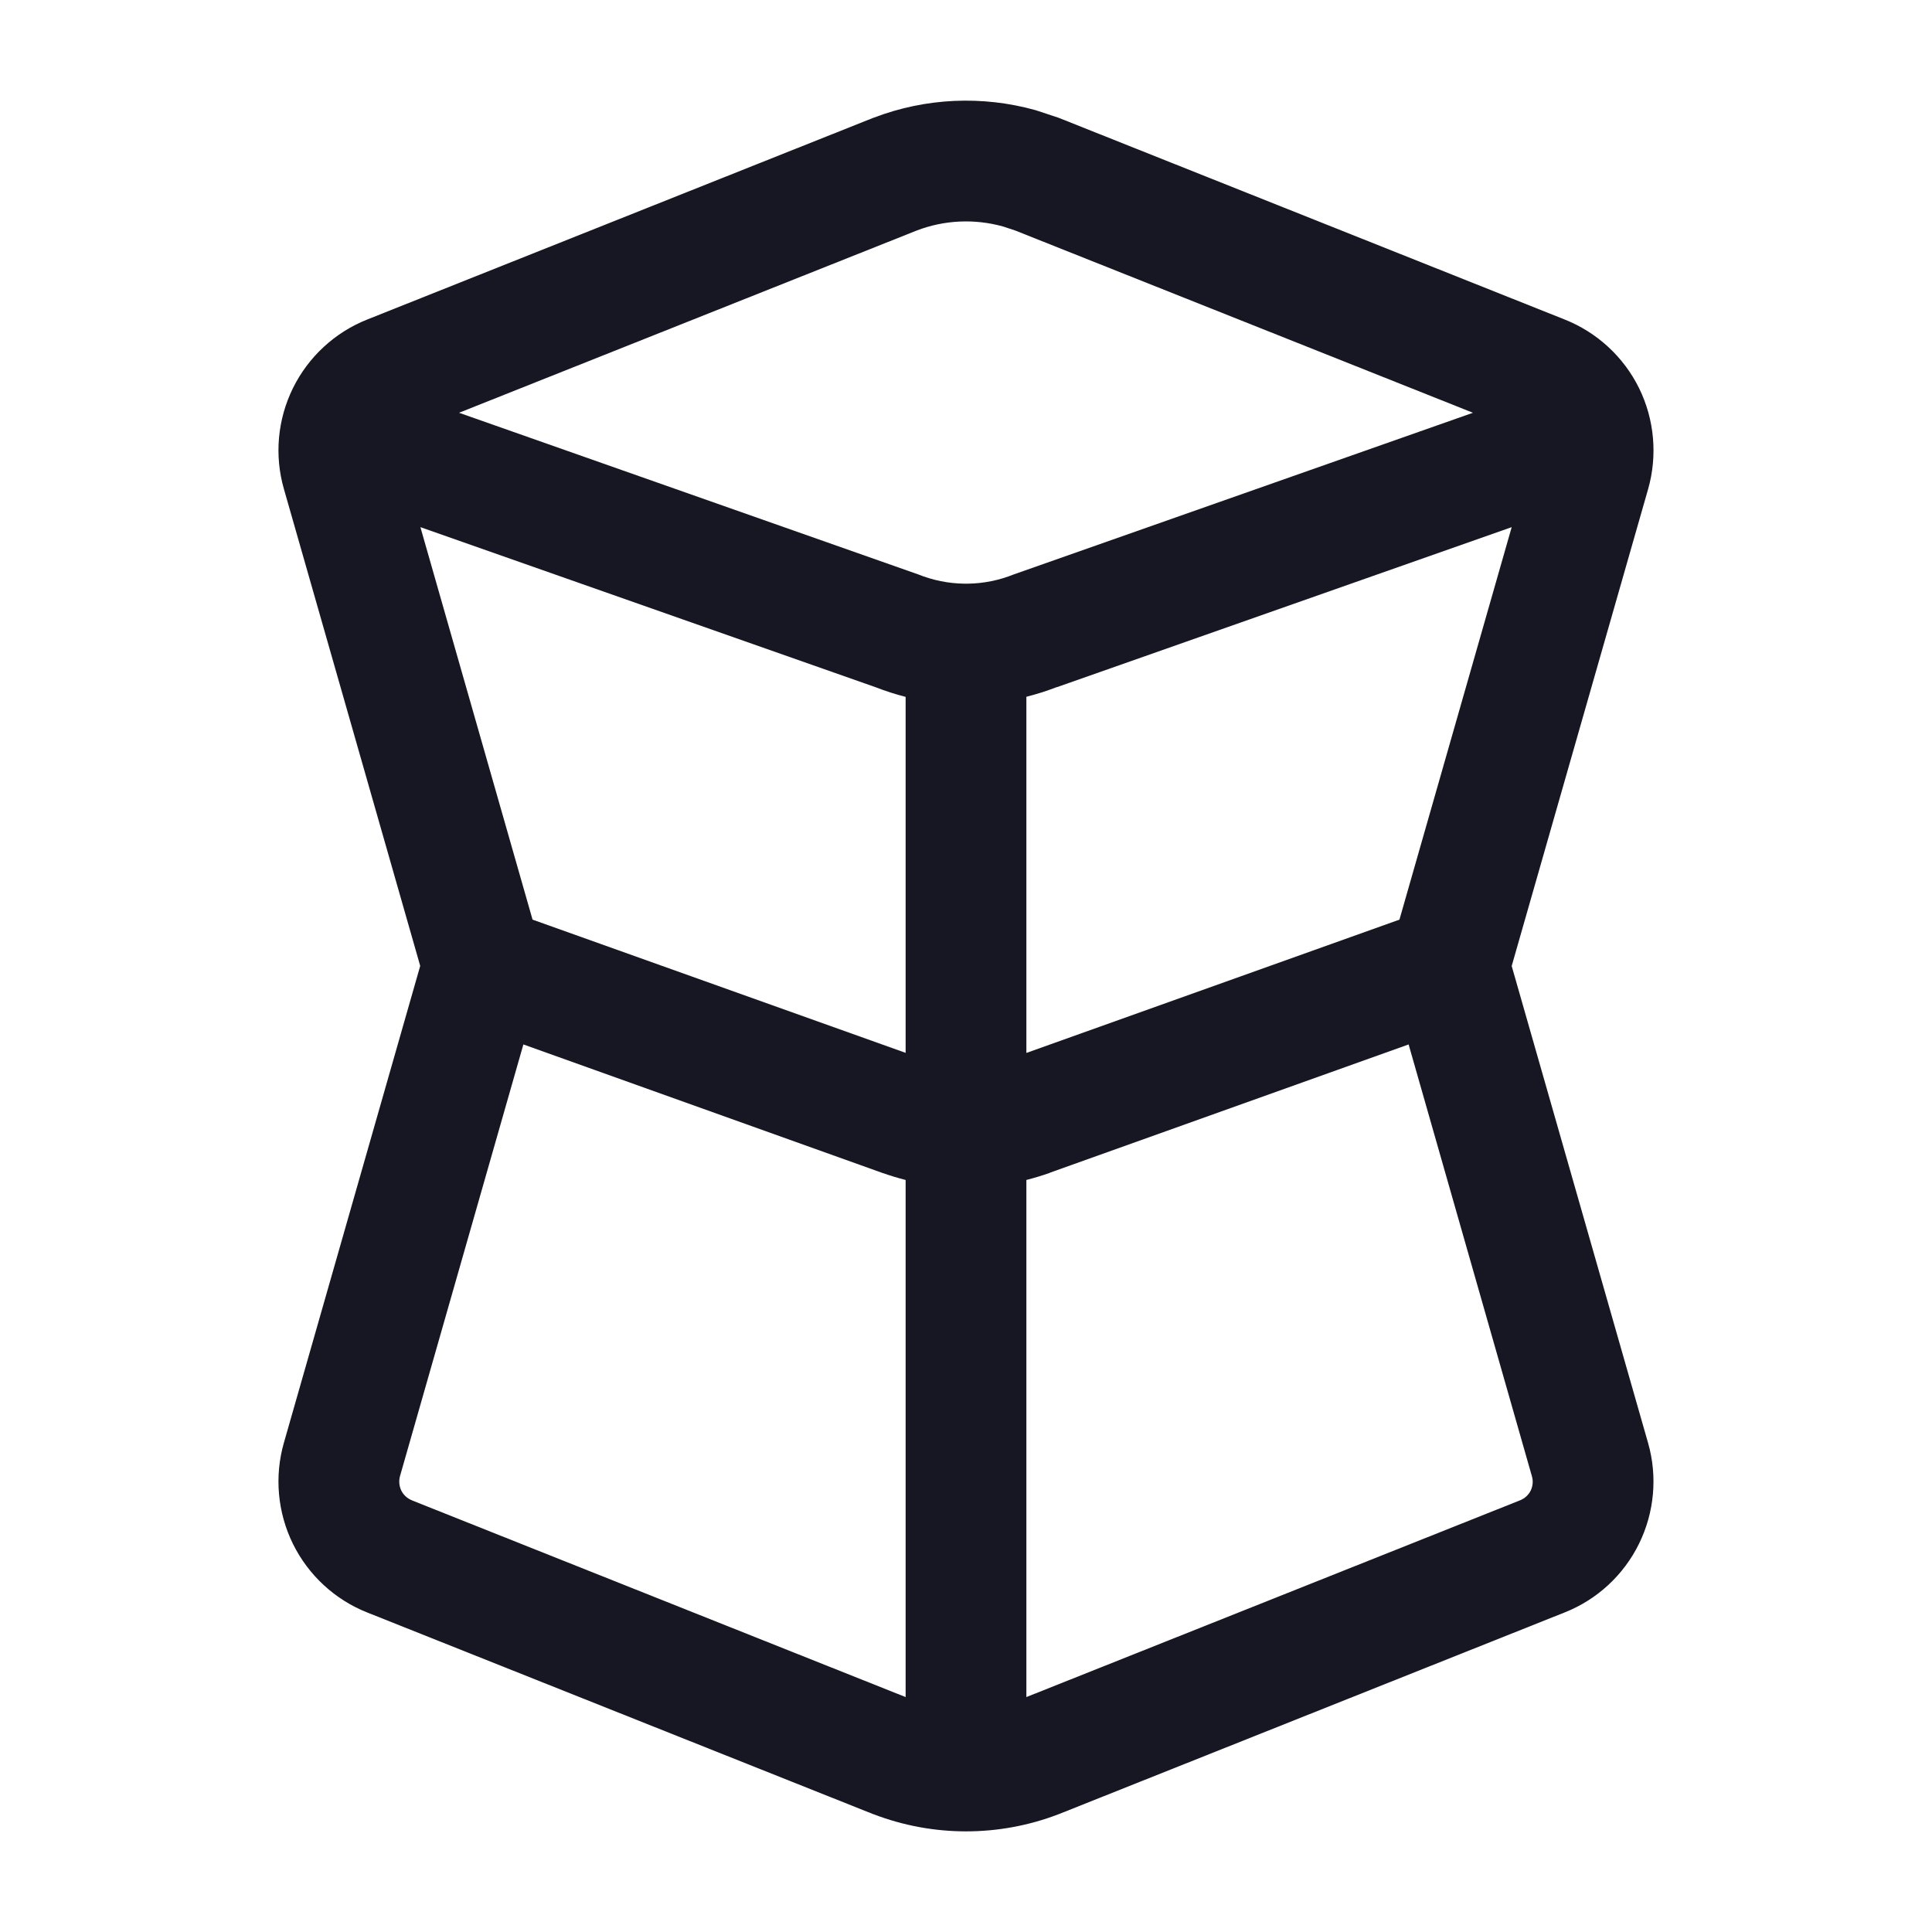 <svg width="20" height="20" viewBox="0 0 20 20" fill="none" xmlns="http://www.w3.org/2000/svg">
<path d="M9.046 1.218C9.584 1.012 10.172 0.987 10.722 1.141L10.955 1.218L10.963 1.221L16.196 3.307C16.532 3.44 16.808 3.694 16.968 4.019C17.127 4.343 17.16 4.717 17.061 5.064L15.649 10L17.061 14.938C17.16 15.285 17.126 15.657 16.967 15.981C16.807 16.306 16.533 16.559 16.197 16.692L10.963 18.779L10.955 18.782C10.341 19.017 9.661 19.017 9.046 18.782L9.037 18.779L3.803 16.693C3.467 16.56 3.192 16.306 3.032 15.981C2.873 15.657 2.839 15.283 2.939 14.935L4.35 9.999L2.939 5.062C2.839 4.715 2.873 4.343 3.032 4.019C3.192 3.694 3.467 3.44 3.803 3.307L9.037 1.221L9.046 1.218ZM4.141 15.28C4.127 15.33 4.132 15.383 4.154 15.43C4.177 15.476 4.216 15.512 4.264 15.531L4.265 15.532L9.375 17.568V12.215C9.293 12.194 9.211 12.169 9.131 12.141L5.418 10.812L4.141 15.28ZM10.868 12.14L10.869 12.141C10.789 12.169 10.707 12.194 10.625 12.215V17.568L15.736 15.531C15.784 15.512 15.823 15.476 15.846 15.43C15.868 15.383 15.873 15.331 15.858 15.281L14.582 10.812L10.868 12.14ZM10.94 7.114L10.939 7.113C10.836 7.153 10.731 7.186 10.625 7.213V10.9L14.487 9.52L15.649 5.457L10.94 7.114ZM5.513 9.52L9.375 10.899V7.214C9.269 7.187 9.164 7.153 9.061 7.113L4.352 5.457L5.513 9.52ZM10.385 2.345C10.092 2.263 9.778 2.276 9.491 2.386L4.752 4.273L9.476 5.936L9.502 5.945C9.656 6.007 9.818 6.04 9.981 6.042C9.993 6.042 10.007 6.042 10.02 6.042C10.182 6.04 10.345 6.007 10.498 5.945L10.524 5.936L15.248 4.273L10.509 2.386L10.385 2.345Z" fill="#171723"/>
</svg>
